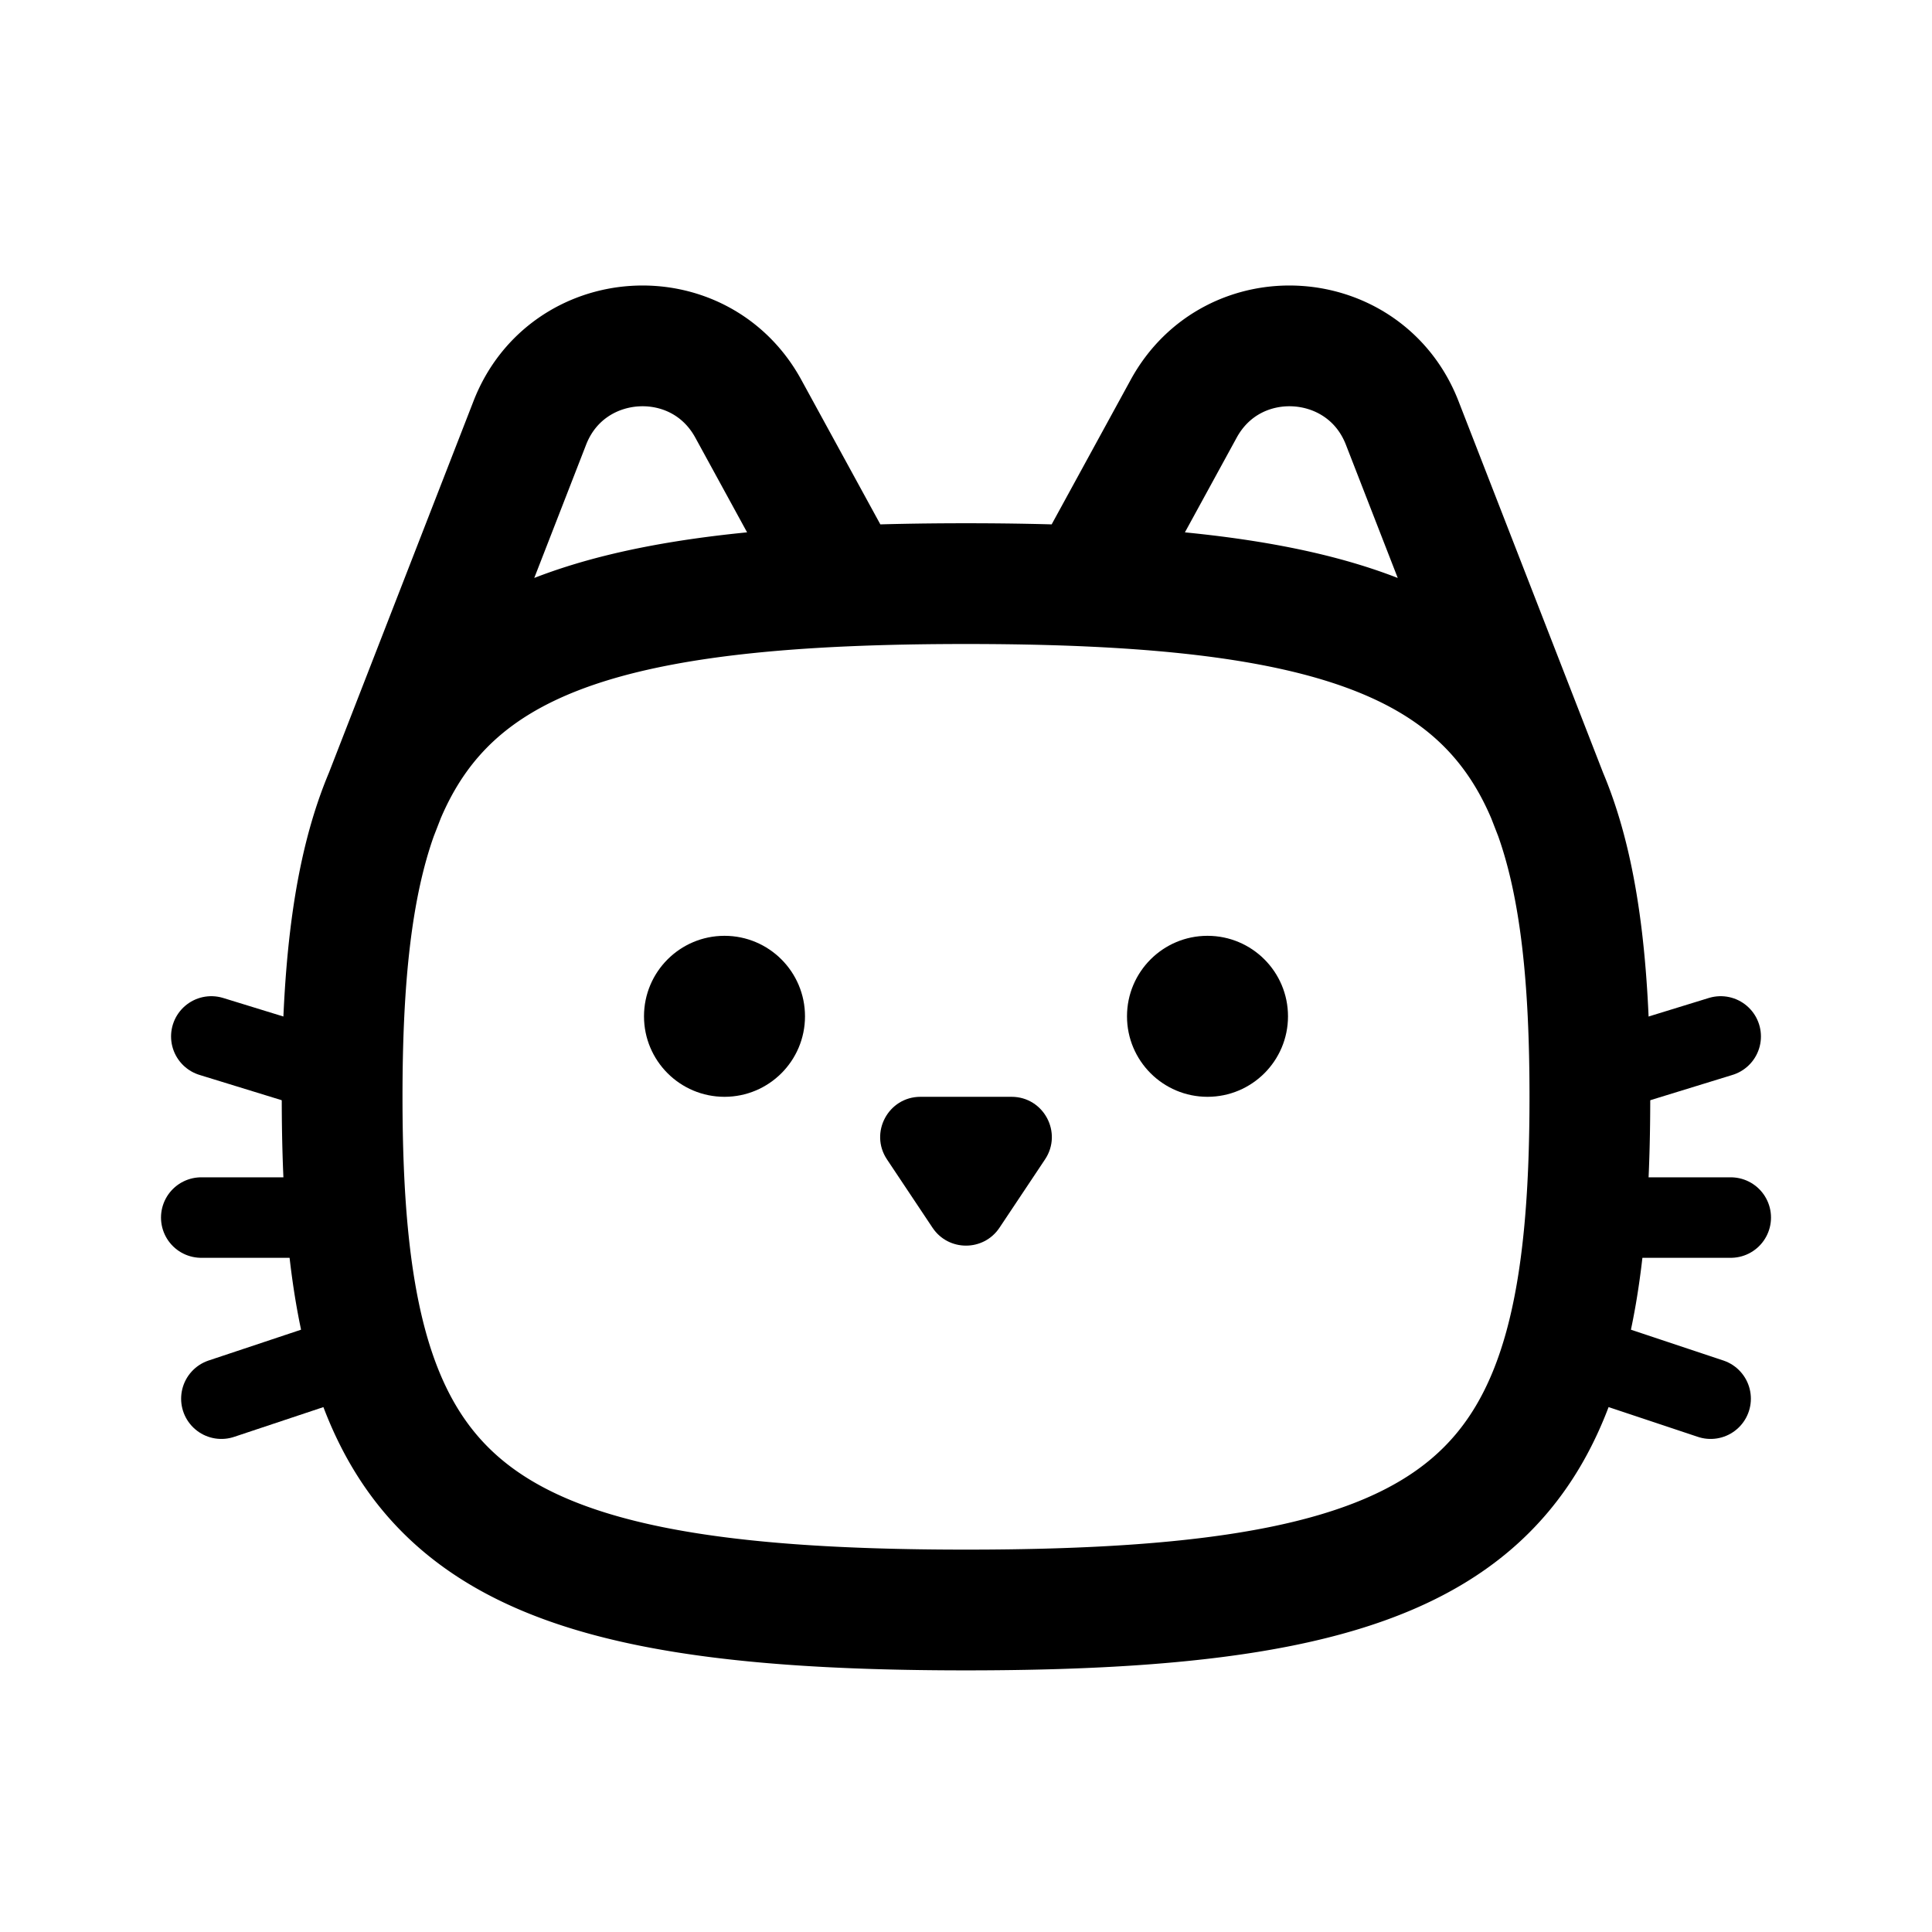 <svg width="192" height="192" viewBox="0 0 192 192" fill="none" xmlns="http://www.w3.org/2000/svg"><path d="M37.489 81C34.924 88.17 34 97.354 34 109c0 40.071 10.941 51 62 51s62-10.929 62-51c0-11.646-.924-20.83-3.489-28M37.489 81l15.164-38.976c3.699-9.507 16.82-10.356 21.713-1.406L84 58.241M37.489 81C43.009 65.565 56.13 59.466 84 58.24m0 0c3.73-.163 7.724-.24 12-.24s8.27.077 12 .24M154.511 81l-.752-1.933m.752 1.933a36.474 36.474 0 0 0-.752-1.933m0 0-14.412-37.043c-3.699-9.507-16.82-10.356-21.713-1.406L108 58.241m45.759 20.826c-5.92-14.015-19.084-19.654-45.759-20.826" stroke="#000" stroke-width="12"/><path d="m158 107 13-4M170 139l-12-4M158 121h14M34 107l-13-4M22 139l12-4M34 121H20" stroke="#000" stroke-width="8" stroke-linecap="round"/><circle cx="72" cy="101" r="8" fill="#000"/><circle cx="120" cy="101" r="8" fill="#000"/><path d="M100.526 109h-9.052c-3.195 0-5.1 3.561-3.328 6.219l4.526 6.789c1.583 2.375 5.073 2.375 6.656 0l4.526-6.789c1.772-2.658-.133-6.219-3.328-6.219Z" fill="#000"/></svg>